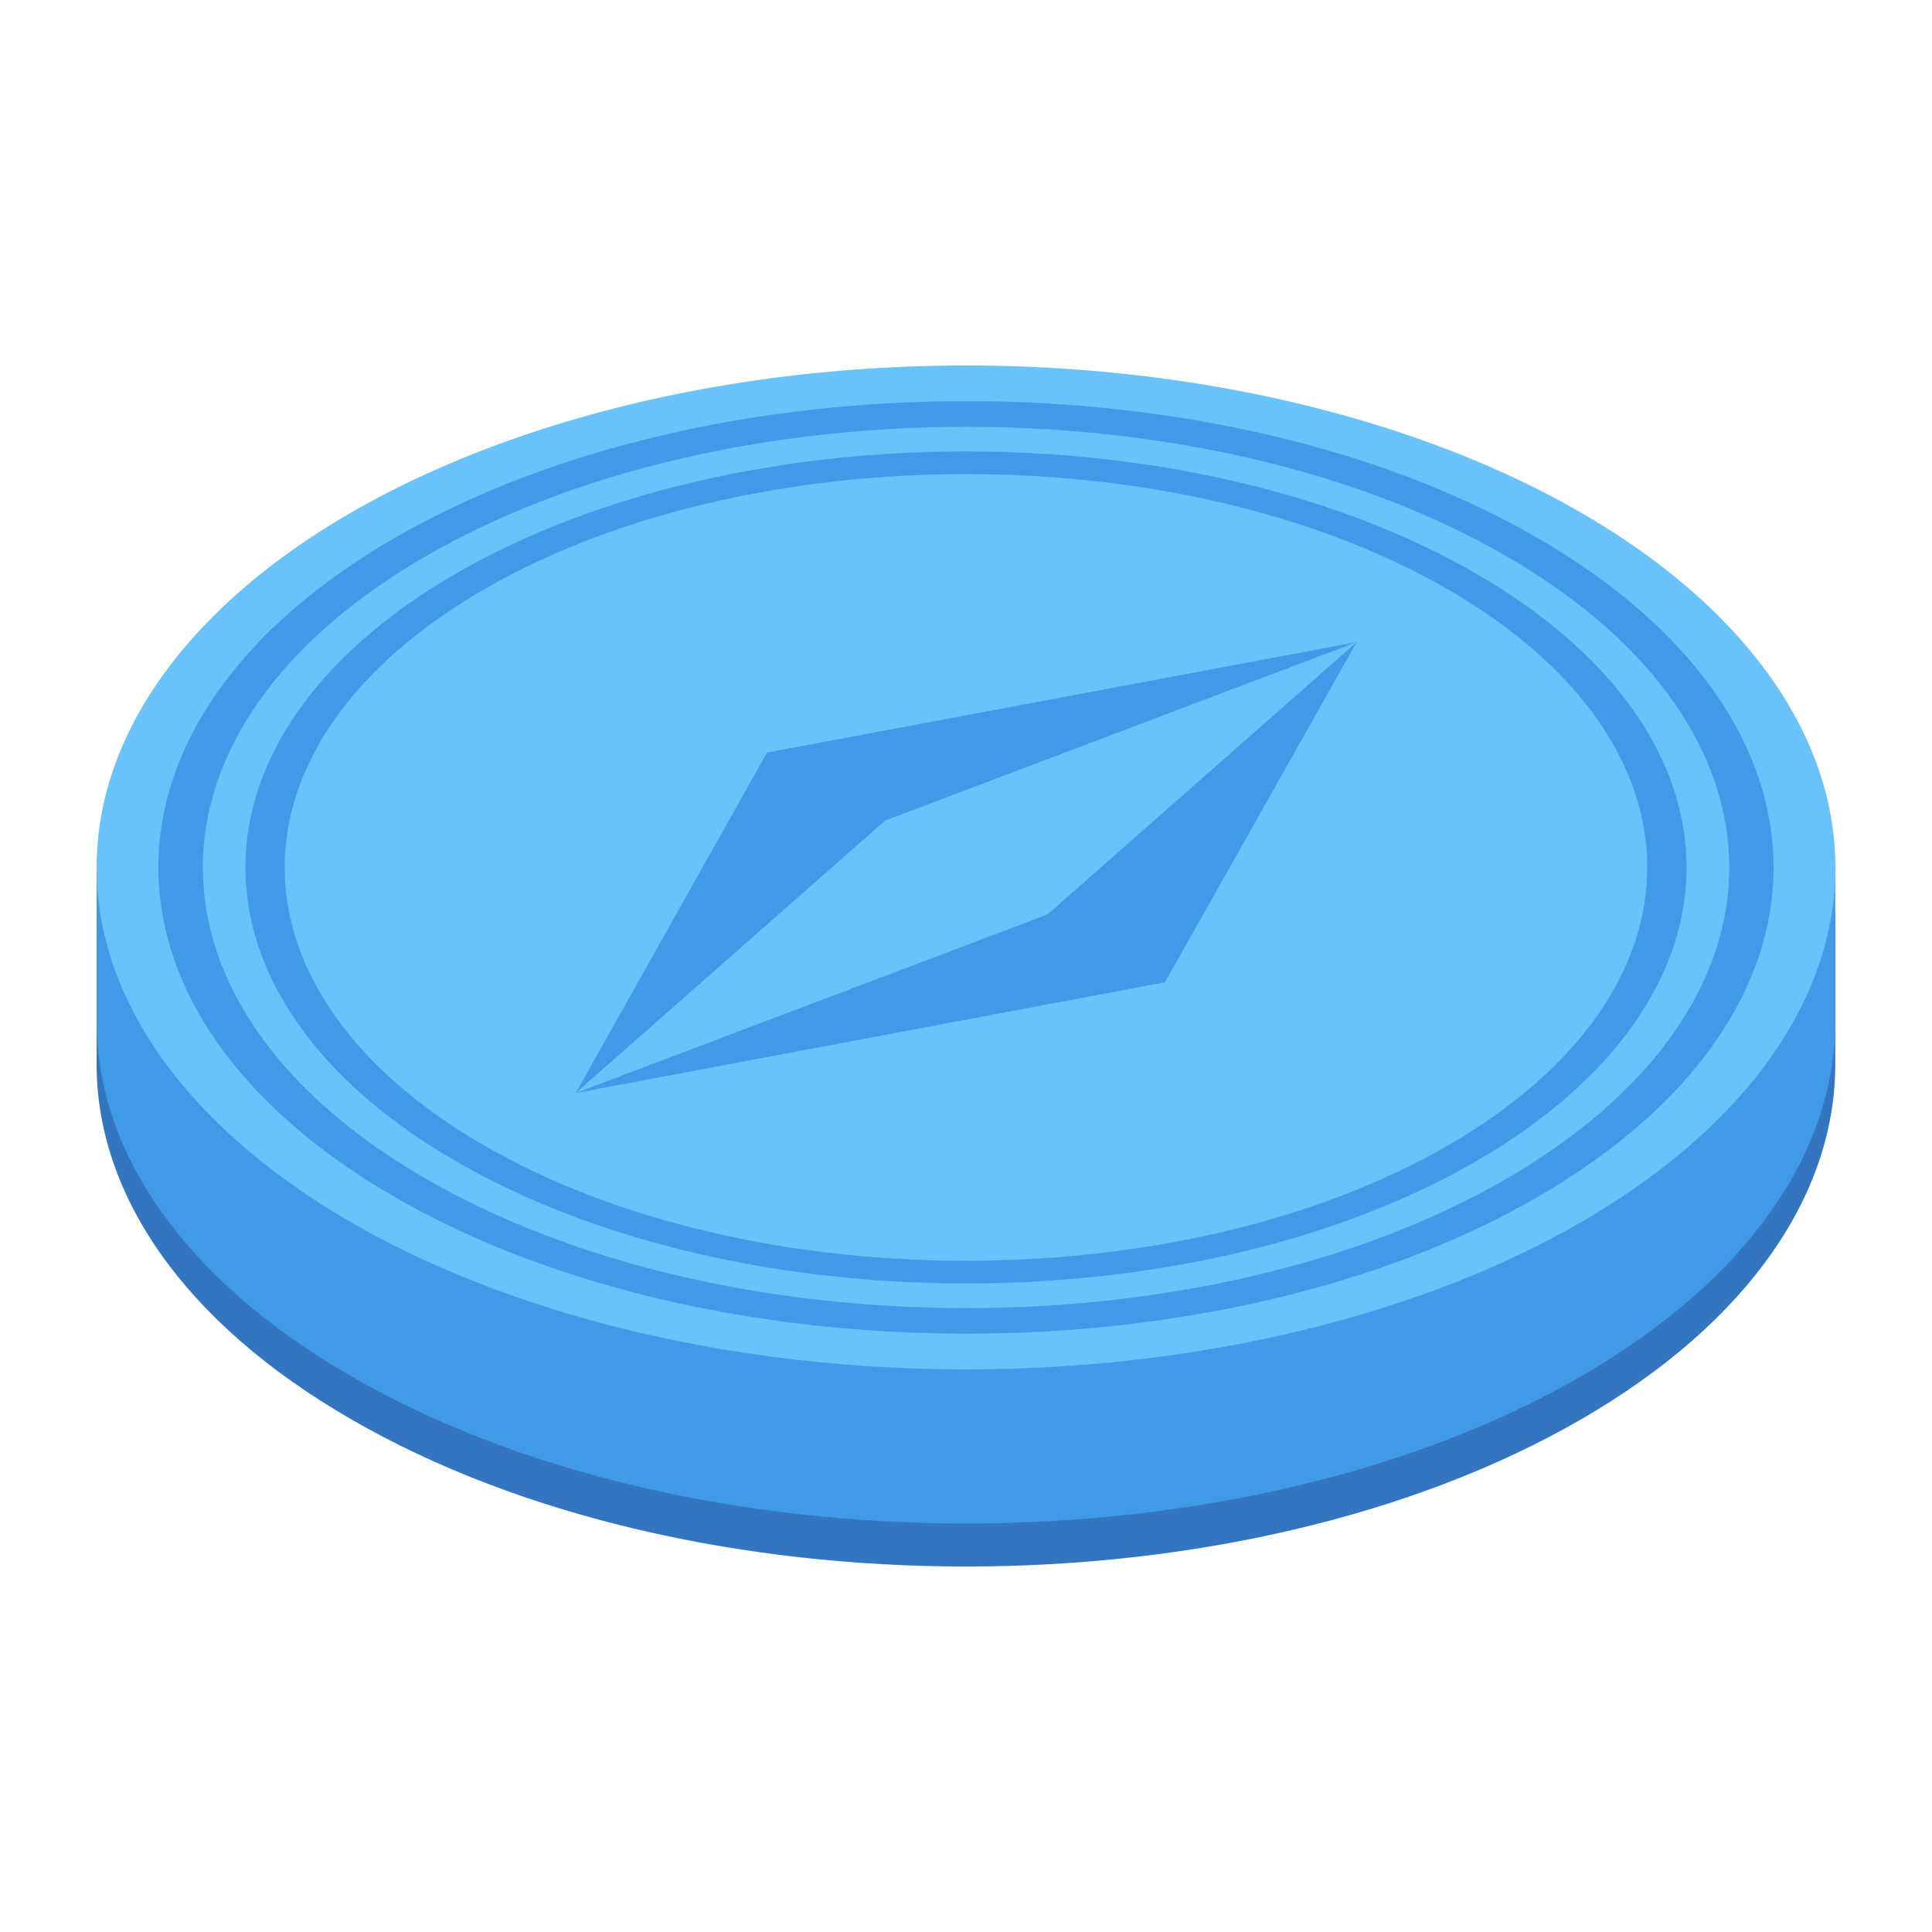 <?xml version="1.0" ?><svg id="Layer_1" style="enable-background:new 0 0 500 500;" version="1.1" viewBox="0 0 500 500" xml:space="preserve" xmlns="http://www.w3.org/2000/svg" xmlns:xlink="http://www.w3.org/1999/xlink"><g><g><path d="M474.967,235.703v39.771c0,33.187-21.943,66.514-65.827,91.885    c-87.909,50.742-230.399,50.742-318.17,0c-44.022-25.371-65.964-58.697-65.964-91.885v-39.771H474.967z" style="fill:#3376BF;"/></g><g><path d="M474.967,224.562v39.771c0,33.187-21.943,66.514-65.827,91.885    c-87.909,50.742-230.399,50.742-318.17,0c-44.022-25.371-65.964-58.697-65.964-91.885v-39.771H474.967z" style="fill:#419AE8;"/></g><g><g><ellipse cx="250" cy="224.489" rx="225" ry="129.904" style="fill:#69C3FA;"/></g><g><path d="M381.867,300.623c-72.826,42.046-190.903,42.045-263.731-0.002     c-72.828-42.048-72.829-110.219-0.003-152.265c72.826-42.046,190.902-42.046,263.73,0.002     C454.691,190.405,454.693,258.577,381.867,300.623z" style="fill:#419AE8;"/></g><g><path d="M374.675,296.47c-68.854,39.753-180.49,39.752-249.346-0.002     c-68.856-39.754-68.857-104.207-0.003-143.96c68.854-39.753,180.49-39.752,249.346,0.002     C443.527,192.264,443.529,256.717,374.675,296.47z" style="fill:#69C3FA;"/></g><g><g><polygon points="229.036,212.387 148.991,282.875 198.514,194.764 351.127,166.172     " style="fill:#419AE8;"/></g><g><polygon points="301.485,254.215 148.991,282.875 271.081,236.661 351.127,166.172     " style="fill:#419AE8;"/></g></g><g><g><path d="M397.762,139.13c-81.587-47.104-213.88-47.105-295.599,0.076      c-81.583,47.102-81.581,123.481,0.006,170.586c81.587,47.104,214.013,47.182,295.596,0.08      C479.484,262.691,479.349,186.235,397.762,139.13z M110.286,305.105c-77.062-44.492-77.063-116.723-0.004-161.213      c77.193-44.567,202.298-44.566,279.36-0.075c77.195,44.569,77.197,116.799,0.004,161.366      C312.588,349.674,187.481,349.674,110.286,305.105z" style="fill:#419AE8;"/></g></g></g></g></svg>